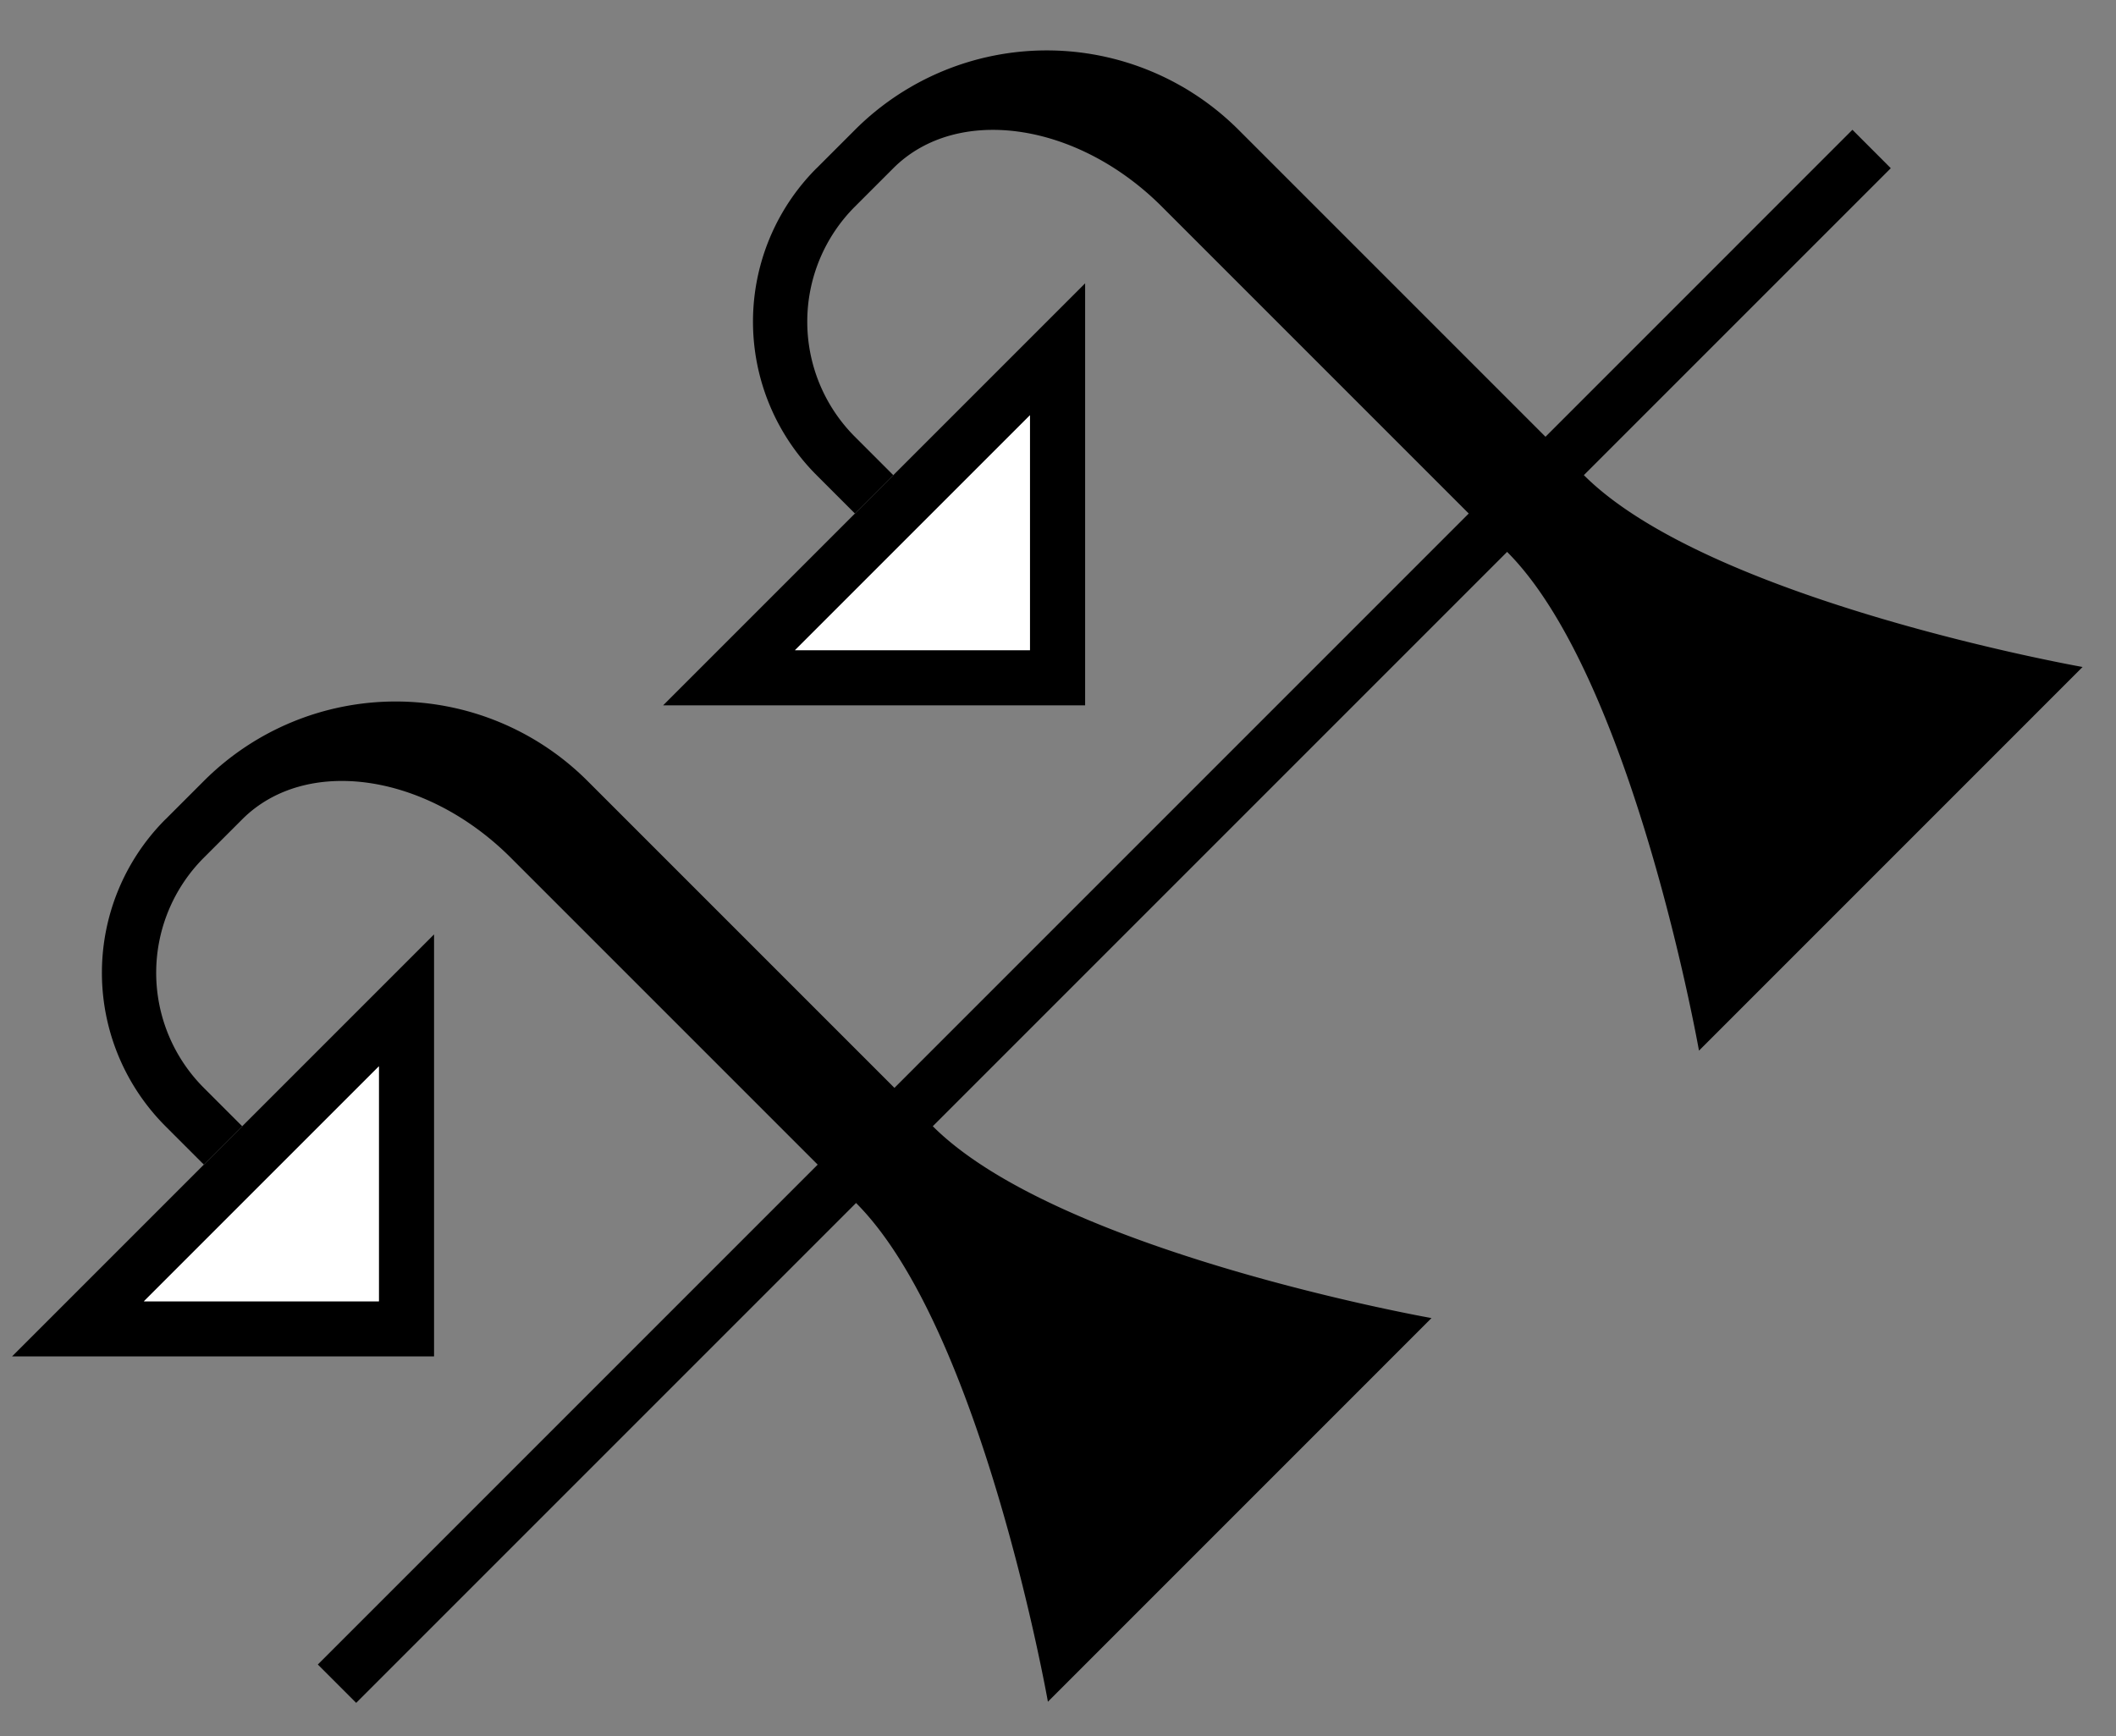 <svg xmlns="http://www.w3.org/2000/svg" version="1.0" width="39" height="32"><rect width="100%" height="100%" fill="#808080" stroke="none"/><path d="M3.05 15.1a4 4 0 0 0 0 5.657l.707.707.707-.707-.707-.707a3 3 0 0 1 0-4.242l.707-.707c1.172-1.172 3.388-.855 4.95.707l6.364 6.364c2.322 2.321 3.536 9.192 3.536 9.192l7.07-7.071s-6.87-1.214-9.192-3.536l-6.364-6.364a5 5 0 0 0-7.07 0l-.708.708z"/><path d="M.222 25H8v-7.778L.222 25zm2.43-1.016l4.332-4.331v4.33H2.653zM5.858 30.678l.707.707L34.849 3.1l-.707-.708L5.858 30.678z"/><path d="M15.05 3.1a4 4 0 0 0 0 5.657l.707.707.707-.707-.707-.707a3 3 0 0 1 0-4.242l.707-.707c1.172-1.172 3.388-.855 4.95.707l6.364 6.364c2.322 2.321 3.536 9.192 3.536 9.192l7.07-7.071s-6.87-1.214-9.192-3.536l-6.364-6.364a5 5 0 0 0-7.07 0l-.708.708z"/><path d="M12.222 13H20V5.222L12.222 13zm2.43-1.016l4.332-4.331v4.33h-4.331z"/><path d="M2.653 23.984h4.33v-4.331l-4.33 4.33zM14.653 11.984h4.33V7.653l-4.33 4.33z" fill="#fff"/></svg>
